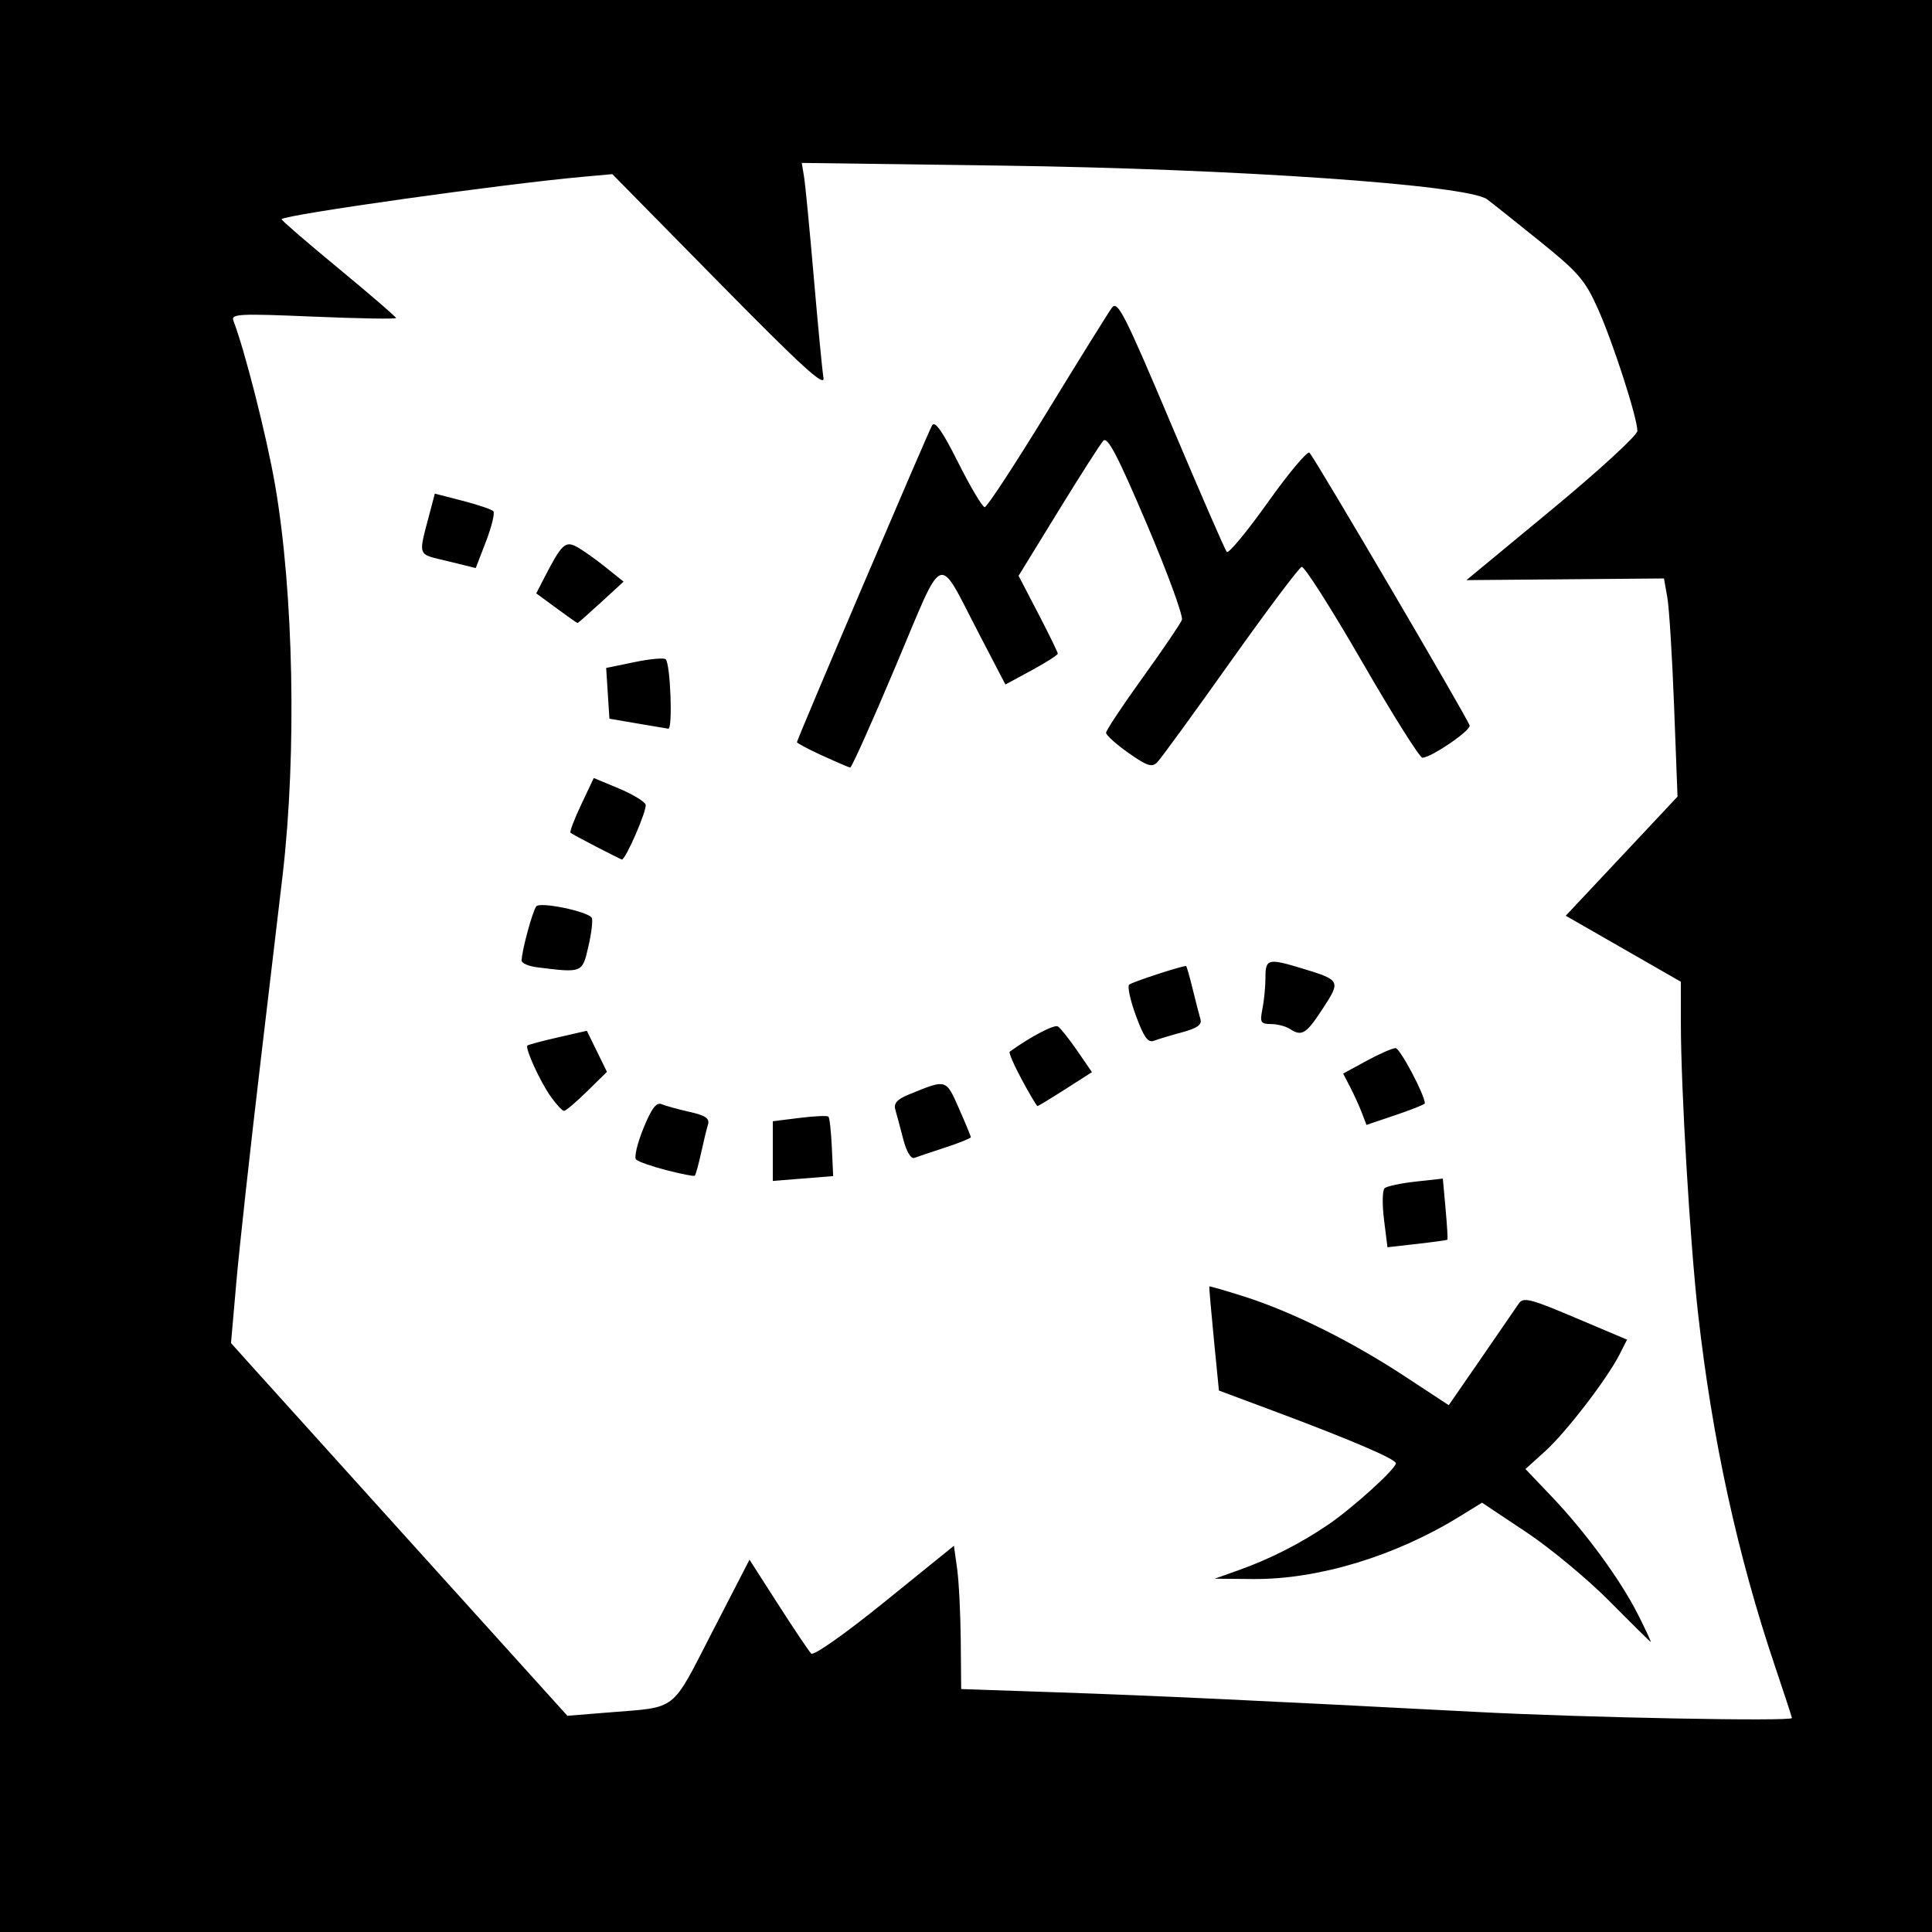 <?xml version="1.0" encoding="UTF-8" standalone="no"?>
<!-- Created with Inkscape (http://www.inkscape.org/) -->

<svg
   xmlns:dc="http://purl.org/dc/elements/1.1/"
   xmlns:cc="http://creativecommons.org/ns#"
   xmlns:rdf="http://www.w3.org/1999/02/22-rdf-syntax-ns#"
   xmlns:svg="http://www.w3.org/2000/svg"
   xmlns="http://www.w3.org/2000/svg"
   xmlns:sodipodi="http://sodipodi.sourceforge.net/DTD/sodipodi-0.dtd"
   xmlns:inkscape="http://www.inkscape.org/namespaces/inkscape"
   id="svg2"
   version="1.1"
   inkscape:version="0.48.3.1 r9886"
   width="400"
   height="400"
   sodipodi:docname="6_38.png">
  <rect width="100%" height="100%" fill="#808080" stroke="none"/>
  <defs
     id="defs6" />
  <sodipodi:namedview
     pagecolor="#ffffff"
     bordercolor="#666666"
     borderopacity="1"
     objecttolerance="10"
     gridtolerance="10"
     guidetolerance="10"
     inkscape:pageopacity="0"
     inkscape:pageshadow="2"
     inkscape:window-width="1855"
     inkscape:window-height="1056"
     id="namedview4"
     showgrid="false"
     inkscape:zoom="0.59"
     inkscape:cx="200"
     inkscape:cy="200"
     inkscape:window-x="65"
     inkscape:window-y="24"
     inkscape:window-maximized="1"
     inkscape:current-layer="svg2" />
  <path
     style="fill:#000000;fill-opacity:1;stroke:none"
     d="m 0,0 400,0 0,400 -400,0 z"
     id="rect3050" />
  <path
     id="path2989"
     style="fill:#ffffff"
     d="m 92.673,116.178 c -6.456,-1.586 -6.136,-0.671 -3.606,-10.33 l 0.957,-3.652 5.738,1.482 c 3.156,0.815 6.024,1.784 6.374,2.152 0.35,0.368 -0.325,3.169 -1.5,6.224 L 98.5,117.61 92.673,116.178 z m 22.537,9.745 -4.183,-3.076 1.634,-3.174 c 3.595,-6.981 4.366,-7.729 6.69,-6.492 1.181,0.629 3.859,2.514 5.952,4.191 l 3.804,3.048 -4.672,4.289 c -2.57,2.359 -4.755,4.289 -4.857,4.289 -0.102,0 -2.067,-1.384 -4.368,-3.076 z m 16.626,23.847 -5.663,-0.972 -0.337,-5.253 -0.337,-5.253 5.856,-1.208 c 3.221,-0.664 6.132,-0.931 6.47,-0.593 0.984,0.984 1.489,14.521 0.537,14.379 -0.475,-0.071 -3.411,-0.566 -6.526,-1.101 z m 38.413,6.667 c -2.888,-1.319 -5.25,-2.571 -5.25,-2.782 0,-0.547 26.993,-63.82 27.975,-65.575 0.584,-1.044 2.125,1.149 5.43,7.731 2.538,5.054 5.001,9.189 5.473,9.189 0.472,0 6.292,-8.887 12.932,-19.75 6.64,-10.863 12.67,-20.556 13.398,-21.541 1.17,-1.582 2.595,1.215 12.224,24 5.995,14.185 11.194,26.138 11.555,26.563 0.361,0.424 4.191,-4.198 8.512,-10.272 4.321,-6.074 8.198,-10.696 8.615,-10.272 1.135,1.154 32.903,55.267 33.162,56.486 0.223,1.053 -7.897,6.592 -9.777,6.67 -0.55,0.023 -6.175,-8.924 -12.5,-19.881 -6.325,-10.957 -11.95,-19.793 -12.5,-19.636 -0.55,0.157 -7.206,9.026 -14.792,19.709 -7.586,10.683 -14.386,20.02 -15.112,20.75 -1.096,1.101 -2.108,0.771 -5.958,-1.942 C 231.087,154.086 229,152.21 229,151.715 c 0,-0.495 3.407,-5.63 7.571,-11.411 4.164,-5.781 7.822,-11.165 8.129,-11.964 0.307,-0.799 -2.974,-9.751 -7.289,-19.893 -6.009,-14.12 -8.113,-18.148 -8.984,-17.194 -0.625,0.685 -4.827,7.257 -9.338,14.603 l -8.201,13.356 4.056,7.796 c 2.231,4.288 4.056,8.031 4.056,8.318 0,0.287 -2.439,1.843 -5.42,3.458 l -5.42,2.936 -5.524,-10.611 c -8.732,-16.772 -6.955,-17.473 -17.183,6.775 -4.898,11.613 -9.142,21.077 -9.43,21.032 -0.288,-0.045 -2.886,-1.161 -5.774,-2.481 z M 123.5,175.332 c -2.75,-1.416 -5.172,-2.73 -5.383,-2.92 -0.211,-0.189 0.787,-2.816 2.217,-5.836 l 2.6,-5.492 5.131,2.132 c 2.822,1.173 5.342,2.683 5.601,3.357 0.387,1.009 -4.174,11.532 -4.933,11.381 -0.128,-0.026 -2.483,-1.205 -5.233,-2.622 z m -12.25,24.945 c -1.788,-0.222 -3.25,-0.851 -3.25,-1.397 0,-1.97 2.289,-10.399 3.055,-11.249 0.863,-0.958 10.645,1.075 11.451,2.379 0.275,0.445 -0.029,3.1 -0.675,5.9 -1.282,5.554 -1.22,5.529 -10.581,4.367 z M 267,213 c -0.825,-0.533 -2.569,-0.976 -3.875,-0.985 -2.125,-0.014 -2.309,-0.345 -1.75,-3.14 0.344,-1.719 0.625,-4.644 0.625,-6.5 0,-3.874 0.545,-4.01 7.569,-1.879 7.997,2.426 8.066,2.561 4.277,8.354 -3.457,5.285 -4.299,5.796 -6.845,4.15 z m -31.811,-2.684 c -1.17,-3.177 -1.804,-6.082 -1.408,-6.455 0.55,-0.518 10.75,-3.86 11.782,-3.86 0.11,0 0.724,2.138 1.364,4.75 0.64,2.612 1.369,5.444 1.62,6.292 0.33,1.115 -0.721,1.858 -3.795,2.682 -2.338,0.627 -4.968,1.416 -5.843,1.754 -1.225,0.472 -2.082,-0.718 -3.72,-5.163 z m -23.637,13.212 c -1.621,-3.006 -2.746,-5.611 -2.5,-5.788 4.319,-3.113 9.227,-5.686 9.97,-5.226 0.524,0.324 2.326,2.585 4.004,5.025 l 3.052,4.436 -5.491,3.513 c -3.02,1.932 -5.625,3.511 -5.789,3.509 -0.164,-0.002 -1.625,-2.463 -3.246,-5.469 z m -97.511,3.53 c -2.2,-3.09 -5.383,-10.05 -4.843,-10.59 0.174,-0.174 3.013,-0.932 6.309,-1.686 l 5.993,-1.37 2.081,4.251 2.081,4.251 -4.119,4.043 c -2.265,2.223 -4.409,4.043 -4.763,4.043 -0.354,0 -1.587,-1.324 -2.739,-2.942 z m 167.937,3.385 c -0.514,-1.351 -1.599,-3.742 -2.412,-5.314 l -1.478,-2.858 4.841,-2.635 C 285.592,218.186 288.297,217 288.94,217 289.853,217 295,226.715 295,228.437 c 0,0.209 -2.72,1.298 -6.044,2.421 l -6.044,2.041 -0.934,-2.456 z m -94.977,5.391 c -0.616,-2.383 -1.352,-5.13 -1.635,-6.104 -0.376,-1.295 0.377,-2.135 2.81,-3.13 7.83,-3.204 7.644,-3.255 10.346,2.854 1.363,3.082 2.478,5.779 2.478,5.994 0,0.215 -2.362,1.168 -5.25,2.117 -2.888,0.949 -5.785,1.923 -6.439,2.164 -0.714,0.263 -1.637,-1.294 -2.31,-3.896 z M 138,242.278 c -3.025,-0.78 -5.861,-1.77 -6.301,-2.2 -0.441,-0.43 0.234,-3.327 1.5,-6.438 1.705,-4.191 2.69,-5.493 3.801,-5.027 0.825,0.347 3.43,1.065 5.789,1.597 3.308,0.746 4.174,1.347 3.787,2.628 -0.276,0.913 -0.929,3.608 -1.45,5.989 -0.522,2.38 -1.101,4.45 -1.287,4.599 -0.186,0.149 -2.814,-0.368 -5.839,-1.148 z m 22,-3.956 1.4e-4,-6.178 5.546,-0.693 c 3.05,-0.381 5.738,-0.5 5.974,-0.265 0.235,0.235 0.552,3.102 0.704,6.371 L 172.5,243.5 l -6.25,0.5 -6.25,0.5 1.5e-4,-6.178 z m 126.543,14.179 c -0.394,-3.151 -0.339,-6.07 0.12,-6.487 0.46,-0.417 3.361,-1.038 6.448,-1.379 l 5.612,-0.62 0.565,6.232 c 0.311,3.428 0.483,6.315 0.382,6.415 -0.101,0.101 -2.934,0.494 -6.297,0.875 l -6.114,0.692 -0.716,-5.728 z m 46.722,79.044 c -4.529,-4.576 -12.328,-11.045 -17.331,-14.374 l -9.096,-6.053 -4.777,2.939 c -13.246,8.15 -29.205,12.973 -42.562,12.863 l -8,-0.066 5.012,-1.785 c 6.429,-2.29 12.815,-5.542 18.488,-9.414 5.133,-3.503 14,-11.546 14,-12.698 0,-0.877 -9.444,-4.915 -25.567,-10.93 l -11.067,-4.129 -1.053,-10.699 c -0.579,-5.884 -0.999,-10.77 -0.933,-10.858 0.066,-0.088 3.324,0.858 7.24,2.101 9.82,3.119 22.156,9.241 33.105,16.431 l 9.225,6.058 6.708,-9.715 c 3.69,-5.343 7.188,-10.431 7.775,-11.306 0.943,-1.407 2.298,-1.07 11.749,2.929 l 10.683,4.52 -1.559,3.071 c -2.572,5.067 -11.083,16.136 -15.416,20.05 l -4.058,3.666 5.408,5.678 c 7.043,7.394 14.244,17.232 17.881,24.428 1.599,3.163 2.788,5.72 2.642,5.683 -0.145,-0.037 -3.97,-3.811 -8.499,-8.388 z M 371,355.696 c 0,-0.167 -1.584,-5.004 -3.52,-10.75 C 359.717,321.911 354.503,298.002 351.571,272 349.897,257.16 348.013,225.394 348.005,211.879 L 348,203.257 l -11.913,-6.832 -11.913,-6.832 11.57,-12.332 11.57,-12.332 -0.711,-18.715 c -0.391,-10.293 -1.024,-20.456 -1.407,-22.583 l -0.695,-3.869 -20.445,0.174 -20.445,0.174 17.695,-14.632 C 331.037,97.431 339,90.117 339,89.225 c 0,-2.722 -5.006,-18.221 -8.172,-25.302 -2.647,-5.919 -4.028,-7.52 -12.124,-14.052 -5.025,-4.054 -9.893,-7.927 -10.817,-8.605 -4.078,-2.996 -52.063,-6.324 -100.639,-6.98 l -41.252,-0.557 0.475,2.886 C 166.732,38.201 167.642,47.6 168.493,57.5 c 0.851,9.9 1.748,19.22 1.994,20.711 0.349,2.114 -4.411,-2.226 -21.632,-19.723 l -22.079,-22.434 -6.139,0.553 c -16.614,1.498 -61.372,7.793 -62.348,8.769 -0.138,0.138 5.14,4.701 11.73,10.14 C 76.609,60.955 82,65.602 82,65.841 c 0,0.24 -7.713,0.109 -17.14,-0.289 -15.521,-0.657 -17.082,-0.573 -16.523,0.883 2.37,6.176 6.891,23.999 8.61,33.944 3.848,22.264 4.503,55.491 1.59,80.621 -0.287,2.475 -2.309,19.575 -4.494,38 -2.185,18.425 -4.477,39.252 -5.095,46.282 l -1.123,12.782 3.783,4.218 c 2.081,2.32 17.752,19.684 34.824,38.586 l 31.041,34.368 8.492,-0.689 c 14.491,-1.176 12.858,0.091 21.51,-16.691 l 7.701,-14.939 5.95,9.279 c 3.272,5.104 6.345,9.674 6.828,10.157 0.504,0.504 6.984,-4.062 15.212,-10.719 L 197.5,320.038 l 0.662,4.731 c 0.364,2.602 0.702,9.276 0.75,14.832 l 0.088,10.101 19.75,0.672 c 19.838,0.675 41.805,1.702 87.25,4.079 22.269,1.165 65,1.982 65,1.243 z" />
</svg>
